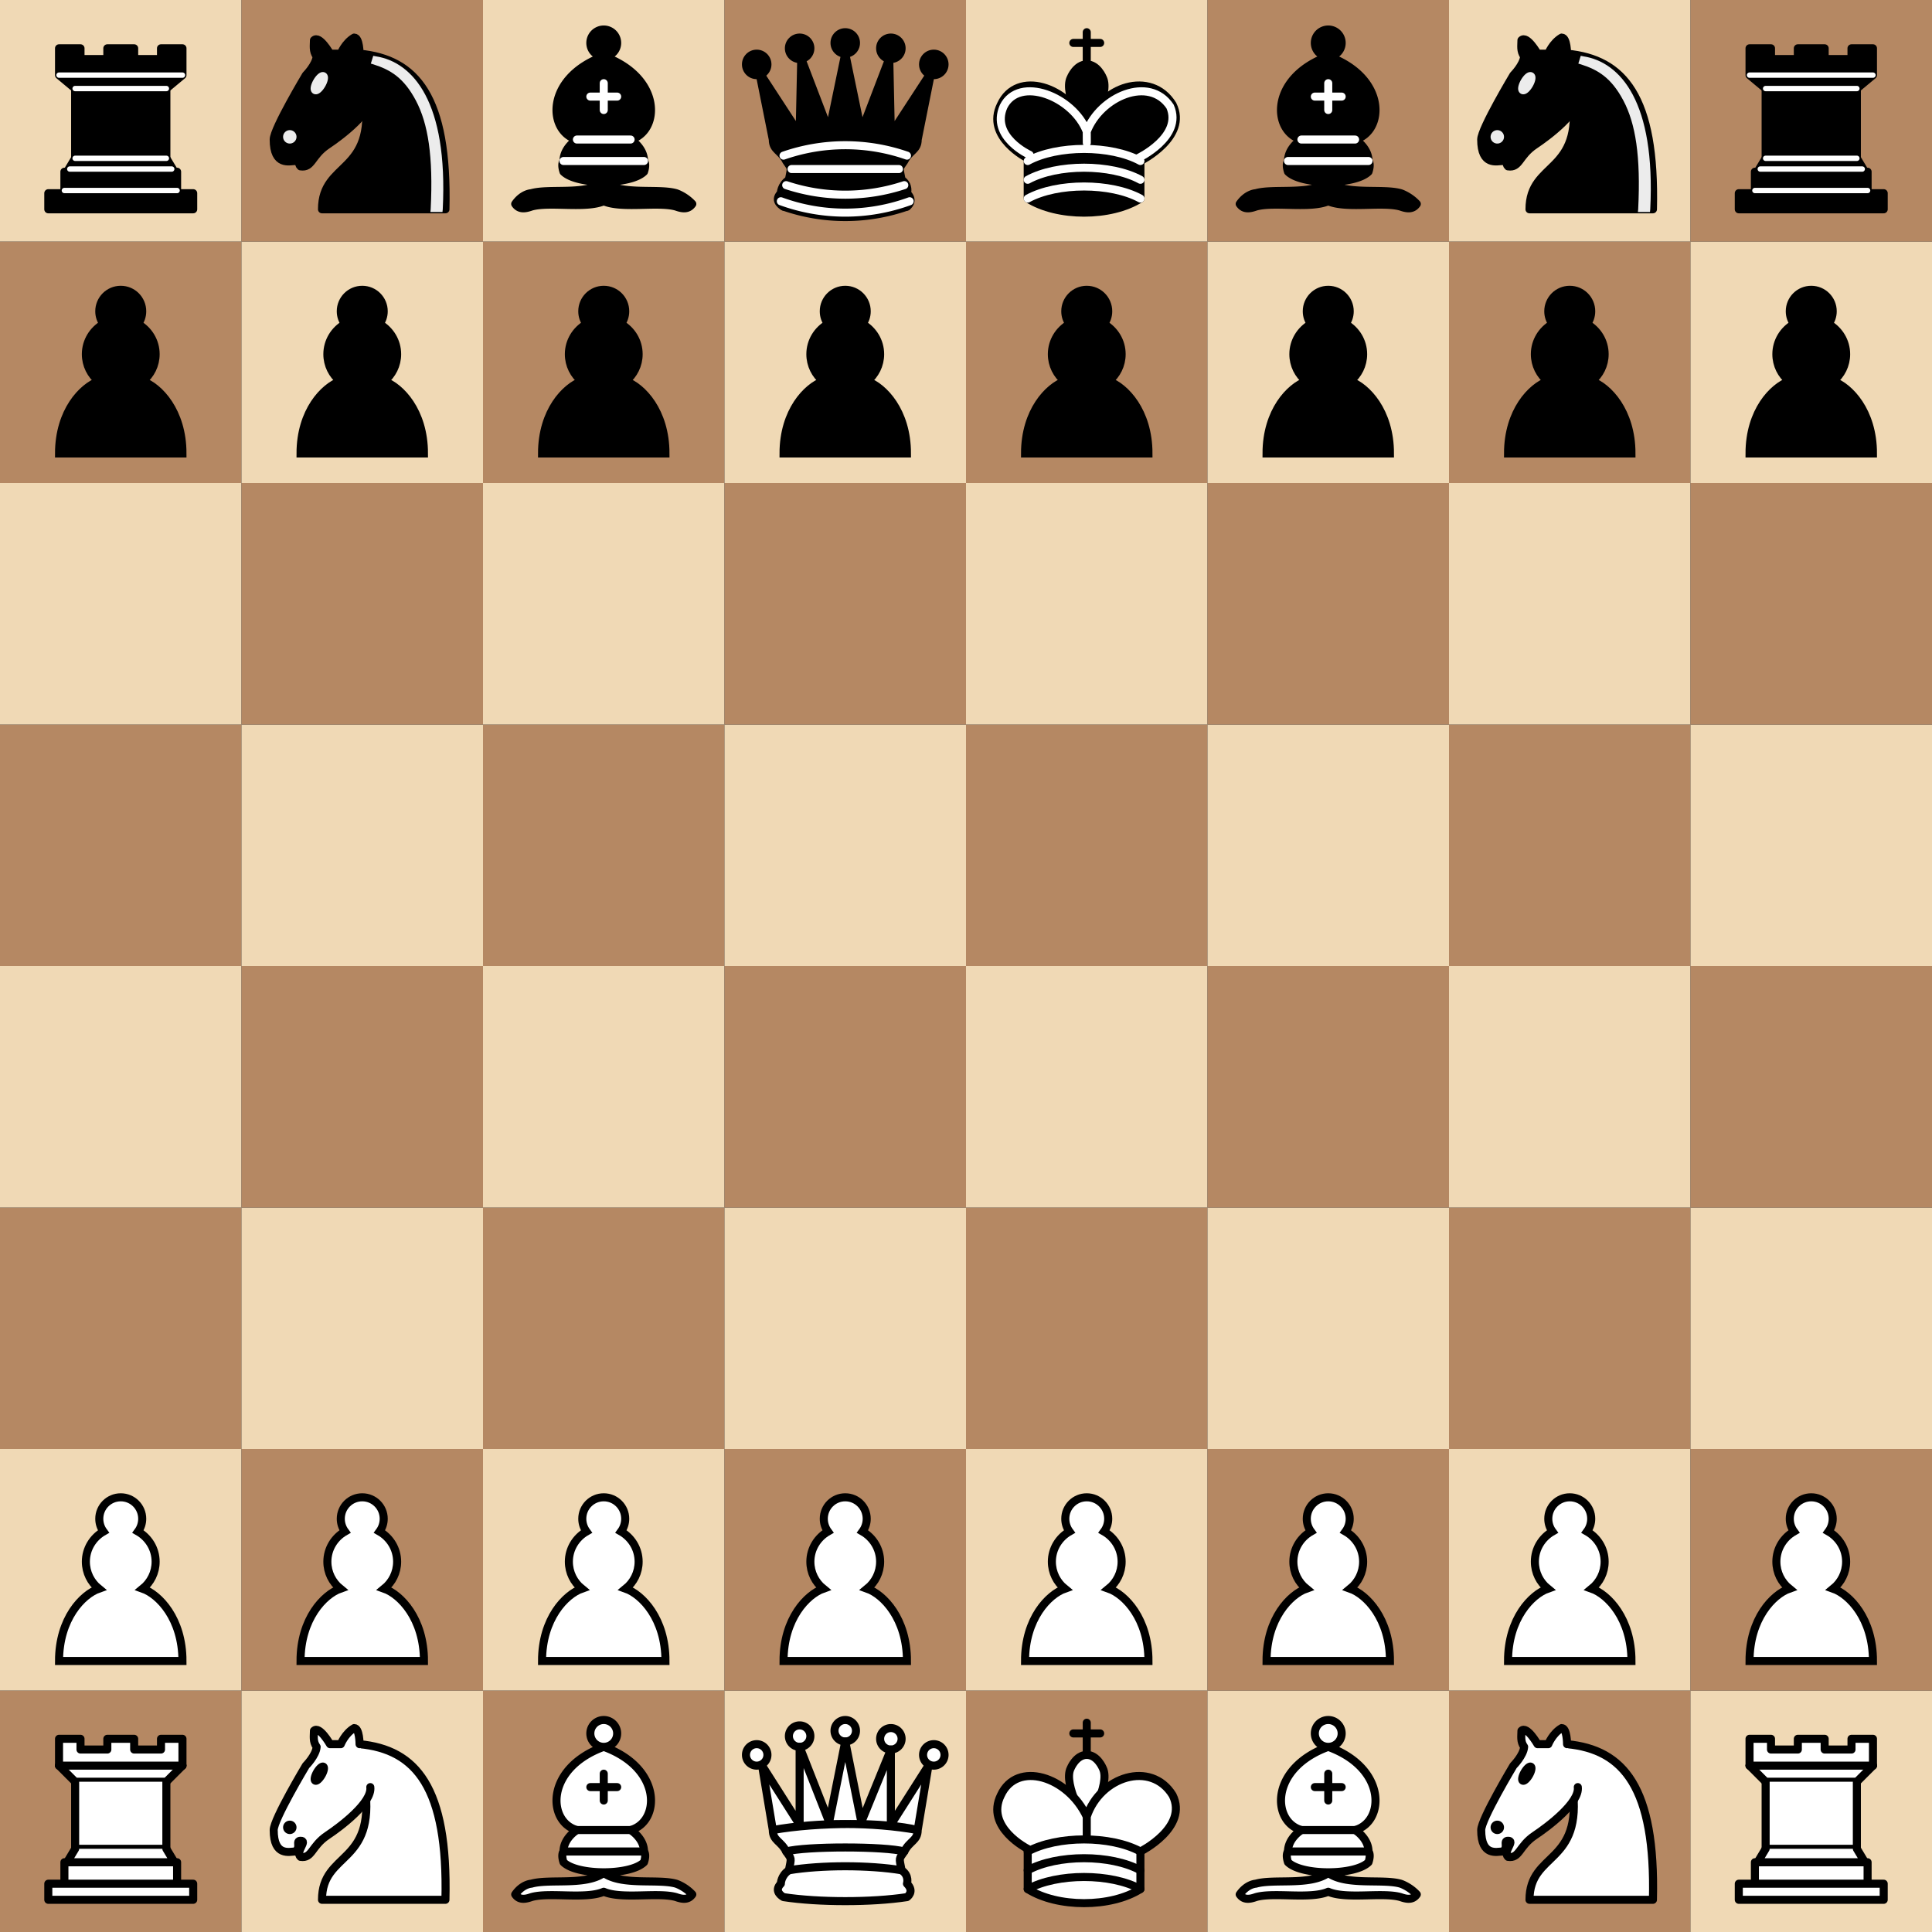 <svg xmlns="http://www.w3.org/2000/svg" xmlns:xlink="http://www.w3.org/1999/xlink" version="1.2" baseProfile="tiny" viewBox="0 0 360 360"><rect x="0" y="0" width="360" height="360" fill="#333333" stroke="none"/><defs><g id="white-pawn" class="white pawn"><path d="M22.5 9c-2.21 0-4 1.79-4 4 0 .89.29 1.71.78 2.38C17.33 16.5 16 18.59 16 21c0 2.03.94 3.84 2.41 5.03-3 1.06-7.41 5.55-7.41 13.47h23c0-7.92-4.41-12.41-7.41-13.47 1.47-1.19 2.41-3 2.41-5.03 0-2.41-1.33-4.5-3.28-5.62.49-.67.78-1.49.78-2.38 0-2.21-1.79-4-4-4z" fill="#fff" stroke="#000" stroke-width="1.5" stroke-linecap="round"></path></g><g id="white-knight" class="white knight" fill="none" fill-rule="evenodd" stroke="#000" stroke-width="1.5" stroke-linecap="round" stroke-linejoin="round"><path d="M 22,10 C 32.5,11 38.5,18 38,39 L 15,39 C 15,30 25,32.5 23,18" style="fill:#ffffff; stroke:#000000;"></path><path d="M 24,18 C 24.38,20.91 18.45,25.37 16,27 C 13,29 13.18,31.34 11,31 C 9.958,30.06 12.41,27.96 11,28 C 10,28 11.19,29.23 10,30 C 9,30 5.997,31 6,26 C 6,24 12,14 12,14 C 12,14 13.89,12.1 14,10.5 C 13.27,9.506 13.5,8.5 13.5,7.5 C 14.5,6.5 16.5,10 16.5,10 L 18.5,10 C 18.5,10 19.28,8.008 21,7 C 22,7 22,10 22,10" style="fill:#ffffff; stroke:#000000;"></path><path d="M 9.5 25.5 A 0.5 0.5 0 1 1 8.5,25.5 A 0.5 0.5 0 1 1 9.5 25.5 z" style="fill:#000000; stroke:#000000;"></path><path d="M 15 15.5 A 0.5 1.5 0 1 1 14,15.5 A 0.5 1.5 0 1 1 15 15.5 z" transform="matrix(0.866,0.5,-0.5,0.866,9.693,-5.173)" style="fill:#000000; stroke:#000000;"></path></g><g id="white-bishop" class="white bishop" fill="none" fill-rule="evenodd" stroke="#000" stroke-width="1.5" stroke-linecap="round" stroke-linejoin="round"><g fill="#fff" stroke-linecap="butt"><path d="M9 36c3.39-.97 10.11.43 13.5-2 3.39 2.43 10.11 1.03 13.5 2 0 0 1.65.54 3 2-.68.97-1.65.99-3 .5-3.39-.97-10.11.46-13.5-1-3.39 1.46-10.11.03-13.5 1-1.354.49-2.323.47-3-.5 1.354-1.94 3-2 3-2zM15 32c2.5 2.5 12.5 2.5 15 0 .5-1.5 0-2 0-2 0-2.5-2.5-4-2.5-4 5.5-1.5 6-11.5-5-15.5-11 4-10.5 14-5 15.5 0 0-2.5 1.5-2.5 4 0 0-.5.5 0 2zM25 8a2.5 2.5 0 1 1-5 0 2.5 2.5 0 1 1 5 0z"></path></g><path d="M17.5 26h10M15 30h15m-7.5-14.5v5M20 18h5" stroke-linejoin="miter"></path></g><g id="white-rook" class="white rook" fill="#fff" fill-rule="evenodd" stroke="#000" stroke-width="1.5" stroke-linecap="round" stroke-linejoin="round"><path d="M9 39h27v-3H9v3zM12 36v-4h21v4H12zM11 14V9h4v2h5V9h5v2h5V9h4v5" stroke-linecap="butt"></path><path d="M34 14l-3 3H14l-3-3"></path><path d="M31 17v12.5H14V17" stroke-linecap="butt" stroke-linejoin="miter"></path><path d="M31 29.5l1.5 2.5h-20l1.5-2.5"></path><path d="M11 14h23" fill="none" stroke-linejoin="miter"></path></g><g id="white-queen" class="white queen" fill="#fff" fill-rule="evenodd" stroke="#000" stroke-width="1.5" stroke-linecap="round" stroke-linejoin="round"><path d="M8 12a2 2 0 1 1-4 0 2 2 0 1 1 4 0zM24.5 7.5a2 2 0 1 1-4 0 2 2 0 1 1 4 0zM41 12a2 2 0 1 1-4 0 2 2 0 1 1 4 0zM16 8.5a2 2 0 1 1-4 0 2 2 0 1 1 4 0zM33 9a2 2 0 1 1-4 0 2 2 0 1 1 4 0z"></path><path d="M9 26c8.5-1.5 21-1.5 27 0l2-12-7 11V11l-5.5 13.5-3-15-3 15-5.5-14V25L7 14l2 12zM9 26c0 2 1.5 2 2.5 4 1 1.5 1 1 .5 3.5-1.5 1-1.5 2.5-1.5 2.5-1.5 1.5.5 2.5.5 2.5 6.5 1 16.5 1 23 0 0 0 1.5-1 0-2.5 0 0 .5-1.5-1-2.5-.5-2.5-.5-2 .5-3.5 1-2 2.5-2 2.5-4-8.5-1.5-18.5-1.5-27 0z" stroke-linecap="butt"></path><path d="M11.5 30c3.5-1 18.5-1 22 0M12 33.5c6-1 15-1 21 0" fill="none"></path></g><g id="white-king" class="white king" fill="none" fill-rule="evenodd" stroke="#000" stroke-width="1.5" stroke-linecap="round" stroke-linejoin="round"><path d="M22.5 11.63V6M20 8h5" stroke-linejoin="miter"></path><path d="M22.5 25s4.5-7.5 3-10.5c0 0-1-2.5-3-2.5s-3 2.5-3 2.5c-1.5 3 3 10.5 3 10.5" fill="#fff" stroke-linecap="butt" stroke-linejoin="miter"></path><path d="M11.5 37c5.5 3.5 15.5 3.5 21 0v-7s9-4.5 6-10.5c-4-6.5-13.5-3.5-16 4V27v-3.5c-3.5-7.5-13-10.5-16-4-3 6 5 10 5 10V37z" fill="#fff"></path><path d="M11.5 30c5.5-3 15.5-3 21 0m-21 3.5c5.5-3 15.5-3 21 0m-21 3.5c5.5-3 15.5-3 21 0"></path></g><g id="black-pawn" class="black pawn"><path d="M22.5 9c-2.21 0-4 1.79-4 4 0 .89.29 1.71.78 2.38C17.33 16.5 16 18.59 16 21c0 2.03.94 3.84 2.41 5.03-3 1.06-7.41 5.55-7.41 13.47h23c0-7.92-4.41-12.41-7.41-13.47 1.47-1.19 2.41-3 2.41-5.03 0-2.41-1.33-4.5-3.28-5.62.49-.67.78-1.49.78-2.38 0-2.21-1.79-4-4-4z" stroke="#000" stroke-width="1.5" stroke-linecap="round"></path></g><g id="black-knight" class="black knight" fill="none" fill-rule="evenodd" stroke="#000" stroke-width="1.5" stroke-linecap="round" stroke-linejoin="round"><path d="M 22,10 C 32.5,11 38.5,18 38,39 L 15,39 C 15,30 25,32.5 23,18" style="fill:#000000; stroke:#000000;"></path><path d="M 24,18 C 24.38,20.91 18.45,25.37 16,27 C 13,29 13.18,31.34 11,31 C 9.958,30.06 12.41,27.96 11,28 C 10,28 11.19,29.23 10,30 C 9,30 5.997,31 6,26 C 6,24 12,14 12,14 C 12,14 13.89,12.1 14,10.5 C 13.27,9.506 13.5,8.5 13.5,7.5 C 14.5,6.5 16.5,10 16.5,10 L 18.5,10 C 18.5,10 19.28,8.008 21,7 C 22,7 22,10 22,10" style="fill:#000000; stroke:#000000;"></path><path d="M 9.5 25.5 A 0.5 0.5 0 1 1 8.5,25.5 A 0.5 0.5 0 1 1 9.5 25.5 z" style="fill:#ececec; stroke:#ececec;"></path><path d="M 15 15.5 A 0.5 1.5 0 1 1 14,15.5 A 0.5 1.5 0 1 1 15 15.5 z" transform="matrix(0.866,0.5,-0.5,0.866,9.693,-5.173)" style="fill:#ececec; stroke:#ececec;"></path><path d="M 24.55,10.4 L 24.1,11.85 L 24.6,12 C 27.75,13 30.25,14.49 32.5,18.75 C 34.75,23.01 35.75,29.06 35.25,39 L 35.2,39.5 L 37.45,39.5 L 37.5,39 C 38,28.94 36.62,22.15 34.25,17.66 C 31.88,13.17 28.46,11.02 25.06,10.5 L 24.55,10.4 z " style="fill:#ececec; stroke:none;"></path></g><g id="black-bishop" class="black bishop" fill="none" fill-rule="evenodd" stroke="#000" stroke-width="1.5" stroke-linecap="round" stroke-linejoin="round"><path d="M9 36c3.39-.97 10.11.43 13.5-2 3.39 2.43 10.11 1.03 13.5 2 0 0 1.65.54 3 2-.68.97-1.65.99-3 .5-3.39-.97-10.11.46-13.5-1-3.39 1.46-10.11.03-13.5 1-1.354.49-2.323.47-3-.5 1.354-1.94 3-2 3-2zm6-4c2.5 2.5 12.5 2.5 15 0 .5-1.5 0-2 0-2 0-2.5-2.5-4-2.5-4 5.5-1.5 6-11.5-5-15.5-11 4-10.5 14-5 15.5 0 0-2.5 1.5-2.5 4 0 0-.5.5 0 2zM25 8a2.5 2.5 0 1 1-5 0 2.5 2.5 0 1 1 5 0z" fill="#000" stroke-linecap="butt"></path><path d="M17.5 26h10M15 30h15m-7.5-14.5v5M20 18h5" stroke="#fff" stroke-linejoin="miter"></path></g><g id="black-rook" class="black rook" fill="#000" fill-rule="evenodd" stroke="#000" stroke-width="1.5" stroke-linecap="round" stroke-linejoin="round"><path d="M9 39h27v-3H9v3zM12.5 32l1.5-2.5h17l1.5 2.5h-20zM12 36v-4h21v4H12z" stroke-linecap="butt"></path><path d="M14 29.5v-13h17v13H14z" stroke-linecap="butt" stroke-linejoin="miter"></path><path d="M14 16.5L11 14h23l-3 2.5H14zM11 14V9h4v2h5V9h5v2h5V9h4v5H11z" stroke-linecap="butt"></path><path d="M12 35.5h21M13 31.5h19M14 29.5h17M14 16.5h17M11 14h23" fill="none" stroke="#fff" stroke-width="1" stroke-linejoin="miter"></path></g><g id="black-queen" class="black queen" fill="#000" fill-rule="evenodd" stroke="#000" stroke-width="1.5" stroke-linecap="round" stroke-linejoin="round"><g fill="#000" stroke="none"><circle cx="6" cy="12" r="2.75"></circle><circle cx="14" cy="9" r="2.75"></circle><circle cx="22.5" cy="8" r="2.75"></circle><circle cx="31" cy="9" r="2.75"></circle><circle cx="39" cy="12" r="2.75"></circle></g><path d="M9 26c8.5-1.5 21-1.5 27 0l2.5-12.5L31 25l-.3-14.1-5.2 13.6-3-14.5-3 14.5-5.2-13.6L14 25 6.5 13.5 9 26zM9 26c0 2 1.5 2 2.5 4 1 1.5 1 1 .5 3.5-1.5 1-1.5 2.5-1.5 2.5-1.5 1.5.5 2.5.5 2.5 6.5 1 16.5 1 23 0 0 0 1.5-1 0-2.5 0 0 .5-1.5-1-2.5-.5-2.5-.5-2 .5-3.5 1-2 2.5-2 2.5-4-8.5-1.5-18.5-1.5-27 0z" stroke-linecap="butt"></path><path d="M11 38.5a35 35 1 0 0 23 0" fill="none" stroke-linecap="butt"></path><path d="M11 29a35 35 1 0 1 23 0M12.5 31.5h20M11.5 34.5a35 35 1 0 0 22 0M10.5 37.5a35 35 1 0 0 24 0" fill="none" stroke="#fff"></path></g><g id="black-king" class="black king" fill="none" fill-rule="evenodd" stroke="#000" stroke-width="1.5" stroke-linecap="round" stroke-linejoin="round"><path d="M22.5 11.63V6" stroke-linejoin="miter"></path><path d="M22.5 25s4.5-7.5 3-10.5c0 0-1-2.5-3-2.5s-3 2.5-3 2.5c-1.5 3 3 10.5 3 10.5" fill="#000" stroke-linecap="butt" stroke-linejoin="miter"></path><path d="M11.5 37c5.5 3.5 15.5 3.5 21 0v-7s9-4.5 6-10.5c-4-6.5-13.5-3.5-16 4V27v-3.5c-3.5-7.5-13-10.5-16-4-3 6 5 10 5 10V37z" fill="#000"></path><path d="M20 8h5" stroke-linejoin="miter"></path><path d="M32 29.5s8.5-4 6.03-9.65C34.15 14 25 18 22.5 24.5l.01 2.1-.01-2.1C20 18 9.906 14 6.997 19.85c-2.497 5.65 4.853 9 4.853 9M11.5 30c5.5-3 15.5-3 21 0m-21 3.5c5.5-3 15.5-3 21 0m-21 3.5c5.5-3 15.5-3 21 0" stroke="#fff"></path></g></defs><rect x="0" y="315" width="45" height="45" class="square dark a1" stroke="none" fill="#B58863"></rect><rect x="45" y="315" width="45" height="45" class="square light b1" stroke="none" fill="#F0D9B5"></rect><rect x="90" y="315" width="45" height="45" class="square dark c1" stroke="none" fill="#B58863"></rect><rect x="135" y="315" width="45" height="45" class="square light d1" stroke="none" fill="#F0D9B5"></rect><rect x="180" y="315" width="45" height="45" class="square dark e1" stroke="none" fill="#B58863"></rect><rect x="225" y="315" width="45" height="45" class="square light f1" stroke="none" fill="#F0D9B5"></rect><rect x="270" y="315" width="45" height="45" class="square dark g1" stroke="none" fill="#B58863"></rect><rect x="315" y="315" width="45" height="45" class="square light h1" stroke="none" fill="#F0D9B5"></rect><rect x="0" y="270" width="45" height="45" class="square light a2" stroke="none" fill="#F0D9B5"></rect><rect x="45" y="270" width="45" height="45" class="square dark b2" stroke="none" fill="#B58863"></rect><rect x="90" y="270" width="45" height="45" class="square light c2" stroke="none" fill="#F0D9B5"></rect><rect x="135" y="270" width="45" height="45" class="square dark d2" stroke="none" fill="#B58863"></rect><rect x="180" y="270" width="45" height="45" class="square light e2" stroke="none" fill="#F0D9B5"></rect><rect x="225" y="270" width="45" height="45" class="square dark f2" stroke="none" fill="#B58863"></rect><rect x="270" y="270" width="45" height="45" class="square light g2" stroke="none" fill="#F0D9B5"></rect><rect x="315" y="270" width="45" height="45" class="square dark h2" stroke="none" fill="#B58863"></rect><rect x="0" y="225" width="45" height="45" class="square dark a3" stroke="none" fill="#B58863"></rect><rect x="45" y="225" width="45" height="45" class="square light b3" stroke="none" fill="#F0D9B5"></rect><rect x="90" y="225" width="45" height="45" class="square dark c3" stroke="none" fill="#B58863"></rect><rect x="135" y="225" width="45" height="45" class="square light d3" stroke="none" fill="#F0D9B5"></rect><rect x="180" y="225" width="45" height="45" class="square dark e3" stroke="none" fill="#B58863"></rect><rect x="225" y="225" width="45" height="45" class="square light f3" stroke="none" fill="#F0D9B5"></rect><rect x="270" y="225" width="45" height="45" class="square dark g3" stroke="none" fill="#B58863"></rect><rect x="315" y="225" width="45" height="45" class="square light h3" stroke="none" fill="#F0D9B5"></rect><rect x="0" y="180" width="45" height="45" class="square light a4" stroke="none" fill="#F0D9B5"></rect><rect x="45" y="180" width="45" height="45" class="square dark b4" stroke="none" fill="#B58863"></rect><rect x="90" y="180" width="45" height="45" class="square light c4" stroke="none" fill="#F0D9B5"></rect><rect x="135" y="180" width="45" height="45" class="square dark d4" stroke="none" fill="#B58863"></rect><rect x="180" y="180" width="45" height="45" class="square light e4" stroke="none" fill="#F0D9B5"></rect><rect x="225" y="180" width="45" height="45" class="square dark f4" stroke="none" fill="#B58863"></rect><rect x="270" y="180" width="45" height="45" class="square light g4" stroke="none" fill="#F0D9B5"></rect><rect x="315" y="180" width="45" height="45" class="square dark h4" stroke="none" fill="#B58863"></rect><rect x="0" y="135" width="45" height="45" class="square dark a5" stroke="none" fill="#B58863"></rect><rect x="45" y="135" width="45" height="45" class="square light b5" stroke="none" fill="#F0D9B5"></rect><rect x="90" y="135" width="45" height="45" class="square dark c5" stroke="none" fill="#B58863"></rect><rect x="135" y="135" width="45" height="45" class="square light d5" stroke="none" fill="#F0D9B5"></rect><rect x="180" y="135" width="45" height="45" class="square dark e5" stroke="none" fill="#B58863"></rect><rect x="225" y="135" width="45" height="45" class="square light f5" stroke="none" fill="#F0D9B5"></rect><rect x="270" y="135" width="45" height="45" class="square dark g5" stroke="none" fill="#B58863"></rect><rect x="315" y="135" width="45" height="45" class="square light h5" stroke="none" fill="#F0D9B5"></rect><rect x="0" y="90" width="45" height="45" class="square light a6" stroke="none" fill="#F0D9B5"></rect><rect x="45" y="90" width="45" height="45" class="square dark b6" stroke="none" fill="#B58863"></rect><rect x="90" y="90" width="45" height="45" class="square light c6" stroke="none" fill="#F0D9B5"></rect><rect x="135" y="90" width="45" height="45" class="square dark d6" stroke="none" fill="#B58863"></rect><rect x="180" y="90" width="45" height="45" class="square light e6" stroke="none" fill="#F0D9B5"></rect><rect x="225" y="90" width="45" height="45" class="square dark f6" stroke="none" fill="#B58863"></rect><rect x="270" y="90" width="45" height="45" class="square light g6" stroke="none" fill="#F0D9B5"></rect><rect x="315" y="90" width="45" height="45" class="square dark h6" stroke="none" fill="#B58863"></rect><rect x="0" y="45" width="45" height="45" class="square dark a7" stroke="none" fill="#B58863"></rect><rect x="45" y="45" width="45" height="45" class="square light b7" stroke="none" fill="#F0D9B5"></rect><rect x="90" y="45" width="45" height="45" class="square dark c7" stroke="none" fill="#B58863"></rect><rect x="135" y="45" width="45" height="45" class="square light d7" stroke="none" fill="#F0D9B5"></rect><rect x="180" y="45" width="45" height="45" class="square dark e7" stroke="none" fill="#B58863"></rect><rect x="225" y="45" width="45" height="45" class="square light f7" stroke="none" fill="#F0D9B5"></rect><rect x="270" y="45" width="45" height="45" class="square dark g7" stroke="none" fill="#B58863"></rect><rect x="315" y="45" width="45" height="45" class="square light h7" stroke="none" fill="#F0D9B5"></rect><rect x="0" y="0" width="45" height="45" class="square light a8" stroke="none" fill="#F0D9B5"></rect><rect x="45" y="0" width="45" height="45" class="square dark b8" stroke="none" fill="#B58863"></rect><rect x="90" y="0" width="45" height="45" class="square light c8" stroke="none" fill="#F0D9B5"></rect><rect x="135" y="0" width="45" height="45" class="square dark d8" stroke="none" fill="#B58863"></rect><rect x="180" y="0" width="45" height="45" class="square light e8" stroke="none" fill="#F0D9B5"></rect><rect x="225" y="0" width="45" height="45" class="square dark f8" stroke="none" fill="#B58863"></rect><rect x="270" y="0" width="45" height="45" class="square light g8" stroke="none" fill="#F0D9B5"></rect><rect x="315" y="0" width="45" height="45" class="square dark h8" stroke="none" fill="#B58863"></rect><use href="#white-rook" xlink:href="#white-rook" transform="translate(0, 315)"></use><use href="#white-knight" xlink:href="#white-knight" transform="translate(45, 315)"></use><use href="#white-bishop" xlink:href="#white-bishop" transform="translate(90, 315)"></use><use href="#white-queen" xlink:href="#white-queen" transform="translate(135, 315)"></use><use href="#white-king" xlink:href="#white-king" transform="translate(180, 315)"></use><use href="#white-bishop" xlink:href="#white-bishop" transform="translate(225, 315)"></use><use href="#white-knight" xlink:href="#white-knight" transform="translate(270, 315)"></use><use href="#white-rook" xlink:href="#white-rook" transform="translate(315, 315)"></use><use href="#white-pawn" xlink:href="#white-pawn" transform="translate(0, 270)"></use><use href="#white-pawn" xlink:href="#white-pawn" transform="translate(45, 270)"></use><use href="#white-pawn" xlink:href="#white-pawn" transform="translate(90, 270)"></use><use href="#white-pawn" xlink:href="#white-pawn" transform="translate(135, 270)"></use><use href="#white-pawn" xlink:href="#white-pawn" transform="translate(180, 270)"></use><use href="#white-pawn" xlink:href="#white-pawn" transform="translate(225, 270)"></use><use href="#white-pawn" xlink:href="#white-pawn" transform="translate(270, 270)"></use><use href="#white-pawn" xlink:href="#white-pawn" transform="translate(315, 270)"></use><use href="#black-pawn" xlink:href="#black-pawn" transform="translate(0, 45)"></use><use href="#black-pawn" xlink:href="#black-pawn" transform="translate(45, 45)"></use><use href="#black-pawn" xlink:href="#black-pawn" transform="translate(90, 45)"></use><use href="#black-pawn" xlink:href="#black-pawn" transform="translate(135, 45)"></use><use href="#black-pawn" xlink:href="#black-pawn" transform="translate(180, 45)"></use><use href="#black-pawn" xlink:href="#black-pawn" transform="translate(225, 45)"></use><use href="#black-pawn" xlink:href="#black-pawn" transform="translate(270, 45)"></use><use href="#black-pawn" xlink:href="#black-pawn" transform="translate(315, 45)"></use><use href="#black-rook" xlink:href="#black-rook" transform="translate(0, 0)"></use><use href="#black-knight" xlink:href="#black-knight" transform="translate(45, 0)"></use><use href="#black-bishop" xlink:href="#black-bishop" transform="translate(90, 0)"></use><use href="#black-queen" xlink:href="#black-queen" transform="translate(135, 0)"></use><use href="#black-king" xlink:href="#black-king" transform="translate(180, 0)"></use><use href="#black-bishop" xlink:href="#black-bishop" transform="translate(225, 0)"></use><use href="#black-knight" xlink:href="#black-knight" transform="translate(270, 0)"></use><use href="#black-rook" xlink:href="#black-rook" transform="translate(315, 0)"></use></svg>
